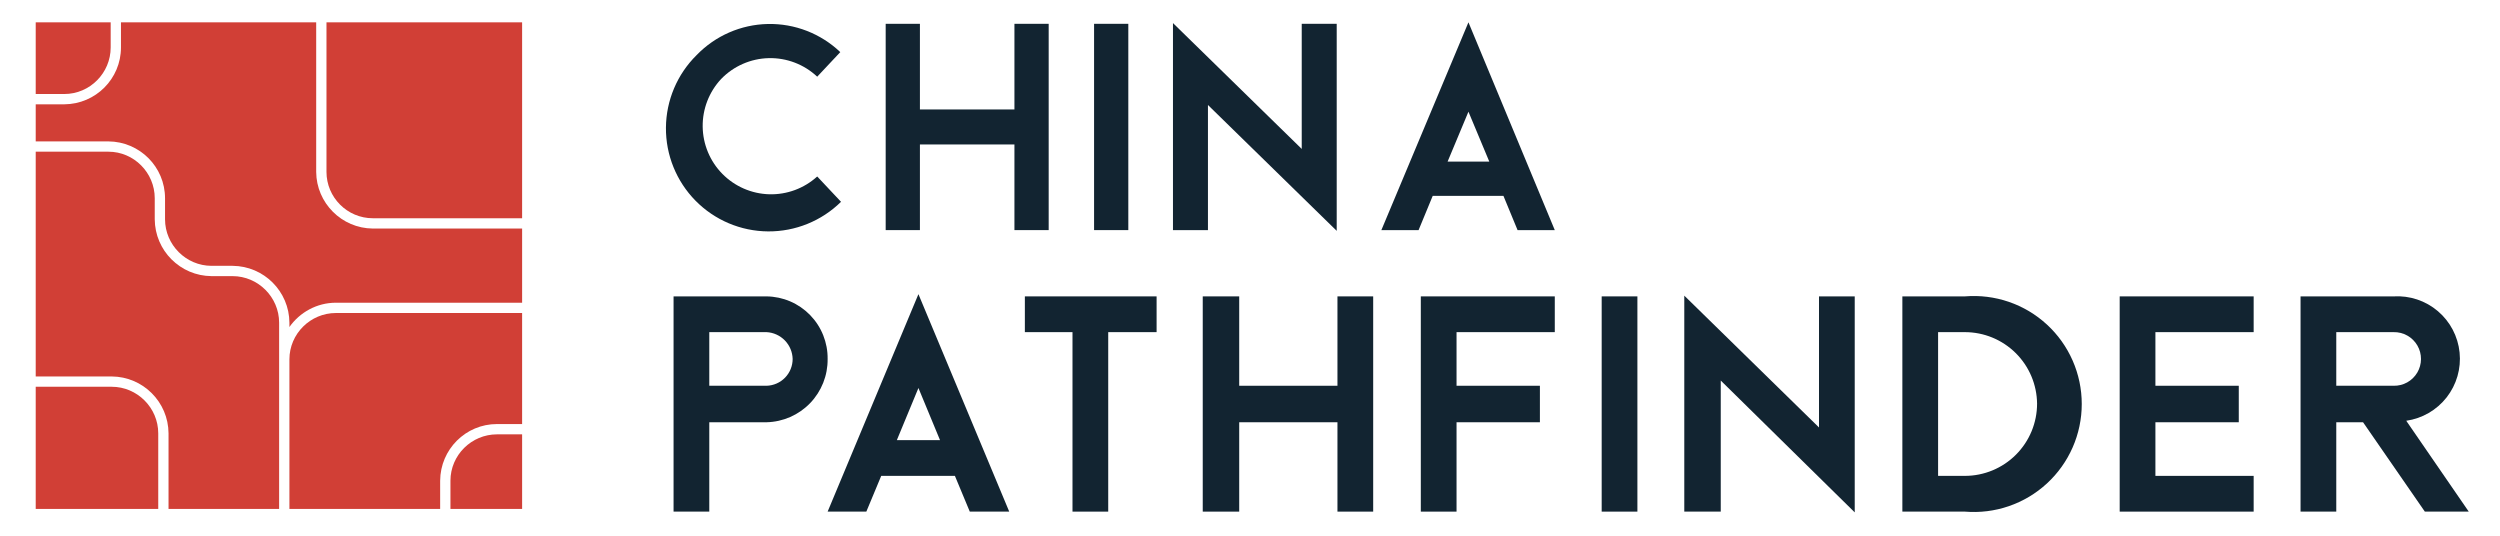 <svg width="560" height="120" viewBox="0 0 560 120" fill="none" xmlns="http://www.w3.org/2000/svg">
<g clip-path="url(#clip0)">
<path d="M188.389 45.205C184.033 49.496 178.153 51.881 172.04 51.834C165.928 51.787 160.084 49.312 155.795 44.954C151.506 40.596 149.123 34.712 149.17 28.596C149.217 22.479 151.69 16.632 156.045 12.34C160.235 8.002 165.969 5.498 171.996 5.373C178.024 5.248 183.856 7.512 188.222 11.673L183.054 17.178C180.12 14.422 176.221 12.929 172.198 13.023C168.175 13.117 164.35 14.789 161.547 17.679C158.837 20.571 157.351 24.4 157.4 28.364C157.449 32.328 159.028 36.12 161.808 38.944C164.588 41.769 168.352 43.408 172.313 43.517C176.273 43.627 180.122 42.199 183.054 39.533L188.389 45.205Z" fill="#122431"/>
<path d="M234.903 5.334V51.544H227.234V32.359H206.061V51.544H198.392V5.334H206.061V24.518H227.234V5.334H234.903Z" fill="#122431"/>
<path d="M245.073 51.544V5.334H252.742V51.544H245.073Z" fill="#122431"/>
<path d="M299.423 5.334V51.711L270.581 23.517V51.544H262.745V5.167L291.587 33.36V5.334H299.423Z" fill="#122431"/>
<path d="M348.271 51.544H339.935L336.768 43.87H320.93L317.762 51.544H309.426L328.932 5L348.271 51.544ZM333.6 36.196L328.932 25.019L324.264 36.196H333.6Z" fill="#122431"/>
<path d="M171.718 66.391C173.535 66.413 175.33 66.793 177.001 67.509C178.671 68.225 180.184 69.263 181.454 70.564C182.723 71.866 183.724 73.404 184.399 75.093C185.074 76.781 185.411 78.586 185.388 80.404C185.433 84.093 184.023 87.65 181.464 90.305C178.905 92.959 175.403 94.497 171.718 94.585H158.88V114.603H150.878V66.391H171.718ZM177.553 80.404C177.513 78.853 176.89 77.373 175.809 76.26C174.728 75.147 173.267 74.482 171.718 74.399H158.88V86.41H171.718C173.28 86.367 174.764 85.715 175.854 84.593C176.944 83.472 177.553 81.969 177.553 80.404V80.404Z" fill="#122431"/>
<path d="M226.068 114.603H217.232L213.898 106.596H197.393L194.058 114.603H185.389L205.728 65.891L226.068 114.603ZM210.563 98.588L205.728 86.911L200.894 98.588H210.563Z" fill="#122431"/>
<path d="M259.078 66.391V74.399H248.242V114.603H240.239V74.399H229.569V66.391H259.078Z" fill="#122431"/>
<path d="M307.593 66.391V114.603H299.59V94.585H277.583V114.603H269.414V66.391H277.583V86.41H299.59V66.391H307.593Z" fill="#122431"/>
<path d="M326.265 74.399V86.41H344.937V94.585H326.265V114.603H318.262V66.391H348.271V74.399H326.265Z" fill="#122431"/>
<path d="M358.775 114.603V66.391H366.778V114.603H358.775Z" fill="#122431"/>
<path d="M415.459 66.391V114.77L385.449 85.242V114.603H377.28V66.224L407.456 95.752V66.391H415.459Z" fill="#122431"/>
<path d="M440.133 66.391C443.466 66.114 446.819 66.531 449.982 67.616C453.145 68.702 456.048 70.432 458.508 72.697C460.969 74.963 462.933 77.715 464.276 80.778C465.62 83.842 466.313 87.152 466.313 90.497C466.313 93.843 465.62 97.153 464.276 100.216C462.933 103.28 460.969 106.032 458.508 108.297C456.048 110.563 453.145 112.293 449.982 113.378C446.819 114.464 443.466 114.881 440.133 114.603H426.129V66.391H440.133ZM456.305 90.414C456.261 86.151 454.538 82.078 451.51 79.079C448.482 76.081 444.394 74.399 440.133 74.399H434.132V106.596H440.133C444.422 106.596 448.536 104.891 451.568 101.856C454.601 98.822 456.305 94.706 456.305 90.414V90.414Z" fill="#122431"/>
<path d="M482.812 74.399V86.41H501.485V94.585H482.812V106.596H504.819V114.603H474.81V66.391H504.819V74.399H482.812Z" fill="#122431"/>
<path d="M553.001 114.603H543.165L529.327 94.585H523.325V114.603H515.323V66.391H536.163C539.772 66.17 543.327 67.355 546.083 69.698C548.84 72.04 550.583 75.359 550.95 78.959C551.316 82.559 550.276 86.161 548.048 89.012C545.82 91.862 542.577 93.739 538.997 94.251L553.001 114.603ZM536.163 86.41C537.228 86.435 538.28 86.175 539.212 85.658C540.144 85.141 540.921 84.385 541.464 83.468C542.007 82.551 542.297 81.505 542.303 80.439C542.308 79.373 542.031 78.325 541.498 77.402C540.959 76.468 540.18 75.697 539.241 75.168C538.303 74.64 537.239 74.374 536.163 74.399H523.325V86.41H536.163Z" fill="#122431"/>
</g>
<path d="M73.132 38.503C73.132 44.225 77.791 48.886 83.511 48.886H116.953V5H73.132V38.503Z" fill="#D13F36"/>
<path d="M83.511 51.194C76.546 51.147 70.872 45.471 70.826 38.503V5H27.097V10.63C27.097 17.644 21.423 23.32 14.412 23.367H8V31.673H24.283C31.294 31.719 36.968 37.395 36.968 44.41V49.117C36.968 54.839 41.673 59.546 47.393 59.546H52.098C59.11 59.592 64.783 65.268 64.829 72.283V73.252C67.136 69.975 70.965 67.806 75.254 67.806H116.954V51.194H83.511Z" fill="#D13F36"/>
<path d="M111.326 94.987H116.953V70.114H75.254C69.534 70.114 64.829 74.775 64.829 80.497V114H98.594V107.678C98.641 100.663 104.314 94.987 111.326 94.987Z" fill="#D13F36"/>
<path d="M37.752 97.064V114H62.523V80.497V72.283C62.523 66.561 57.818 61.853 52.098 61.853H47.393C40.382 61.807 34.708 56.131 34.662 49.117V44.41C34.662 38.688 30.003 33.98 24.283 33.98H8V84.327H25.021C32.033 84.373 37.706 90.049 37.752 97.064Z" fill="#D13F36"/>
<path d="M111.326 97.295C105.606 97.295 100.901 101.956 100.901 107.678V114H116.954V97.295H111.326Z" fill="#D13F36"/>
<path d="M14.412 21.059C20.132 21.059 24.791 16.352 24.791 10.63V5H8V21.059H14.412Z" fill="#D13F36"/>
<path d="M35.446 97.064C35.446 91.342 30.741 86.635 25.021 86.635H8V114H35.446V97.064Z" fill="#D13F36"/>
<defs>
<clipPath id="clip0">
<rect width="545" height="111" fill="white" transform="translate(8 5)"/>
</clipPath>
</defs>
</svg>
